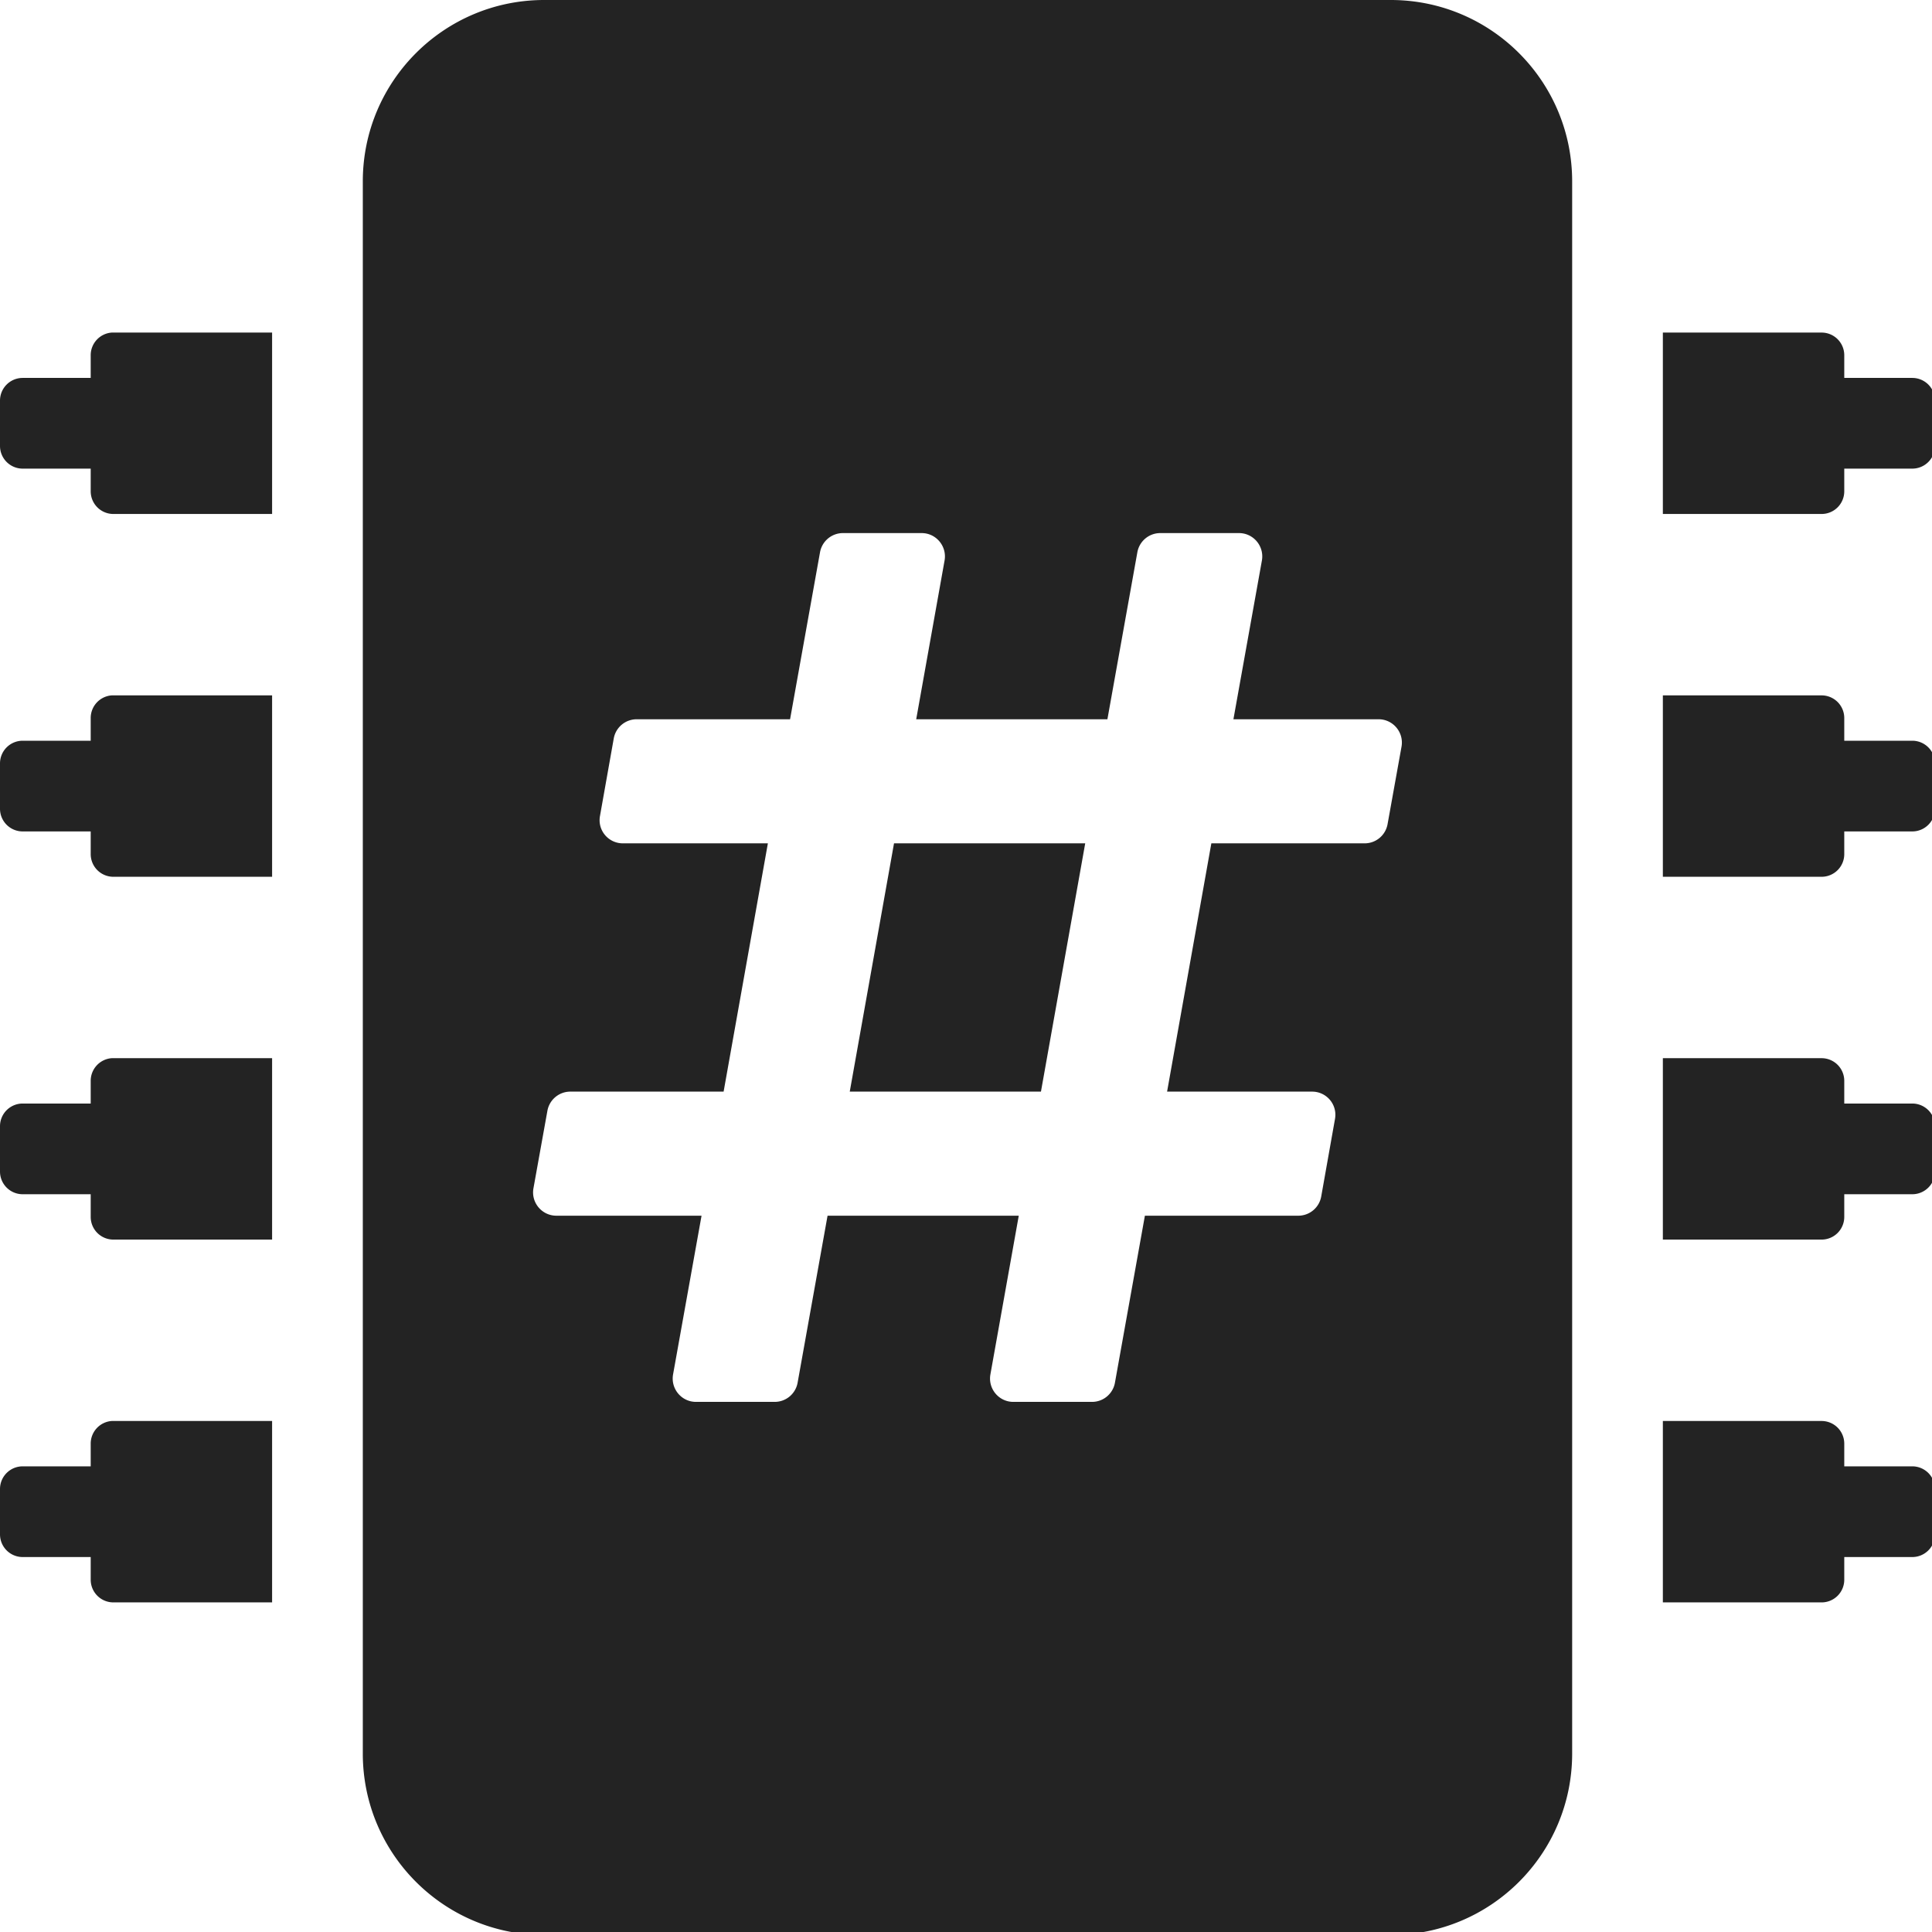 <?xml version="1.0" encoding="UTF-8" standalone="no"?>
<!-- Created with Inkscape (http://www.inkscape.org/) -->

<svg
   xmlns:dc="http://purl.org/dc/elements/1.1/"
   xmlns:cc="http://creativecommons.org/ns#"
   xmlns:rdf="http://www.w3.org/1999/02/22-rdf-syntax-ns#"
   xmlns:svg="http://www.w3.org/2000/svg"
   xmlns="http://www.w3.org/2000/svg"
   xmlns:sodipodi="http://sodipodi.sourceforge.net/DTD/sodipodi-0.dtd"
   xmlns:inkscape="http://www.inkscape.org/namespaces/inkscape"
   width="32"
   height="32"
   viewBox="0 0 8.467 8.467"
   version="1.1"
   id="svg8"
   inkscape:version="0.92.5 (2060ec1f9f, 2020-04-08)"
   sodipodi:docname="microchip-thread-process_sd.svg">
  <defs
     id="defs2">
    <style
       id="style1399">.cls-1{fill:#e3e3e3;}</style>
    <style
       id="style1399-4">.cls-1{fill:#e3e3e3;}</style>
    <style
       id="style1399-5">.cls-1{fill:#e3e3e3;}</style>
    <style
       id="style1399-7">.cls-1{fill:#e3e3e3;}</style>
    <style
       id="style1399-85">.cls-1{fill:#e3e3e3;}</style>
    <style
       id="style1399-4-6">.cls-1{fill:#e3e3e3;}</style>
    <style
       id="style1399-8">.cls-1{fill:#e3e3e3;}</style>
    <style
       id="style1399-4-5">.cls-1{fill:#e3e3e3;}</style>
    <style
       id="style1399-44">.cls-1{fill:#e3e3e3;}</style>
    <style
       id="style1399-59">.cls-1{fill:#e3e3e3;}</style>
    <style
       id="style1399-41">.cls-1{fill:#e3e3e3;}</style>
    <style
       id="style1399-83">.cls-1{fill:#e3e3e3;}</style>
    <style
       id="style1399-4-1">.cls-1{fill:#e3e3e3;}</style>
  </defs>
  <sodipodi:namedview
     id="base"
     pagecolor="#ffffff"
     bordercolor="#666666"
     borderopacity="1.0"
     inkscape:pageopacity="0.0"
     inkscape:pageshadow="2"
     inkscape:zoom="8"
     inkscape:cx="15.486322"
     inkscape:cy="19.276949"
     inkscape:document-units="mm"
     inkscape:current-layer="svg8"
     showgrid="false"
     units="px"
     inkscape:window-width="1920"
     inkscape:window-height="1043"
     inkscape:window-x="0"
     inkscape:window-y="120"
     inkscape:window-maximized="1"
     inkscape:snap-global="true"
     inkscape:snap-bbox="true"
     inkscape:bbox-paths="true"
     inkscape:bbox-nodes="true"
     inkscape:snap-bbox-edge-midpoints="true"
     inkscape:snap-bbox-midpoints="true"
     inkscape:snap-nodes="false"
     inkscape:snap-others="false">
    <sodipodi:guide
       position="8.467,0"
       orientation="-32,0"
       id="guide854"
       inkscape:locked="false" />
    <sodipodi:guide
       position="0,8.467"
       orientation="0,-32"
       id="guide856"
       inkscape:locked="false" />
    <sodipodi:guide
       position="0,8.467"
       orientation="32,0"
       id="guide858"
       inkscape:locked="false" />
  </sodipodi:namedview>
  <path
     style="fill:#232323;stroke-width:0.063"
     d="M 9 0 C 7.343 0 6 1.343 6 3 L 6 29 C 6 30.657 7.343 32 9 32 L 23 32 C 24.657 32 26 30.657 26 29 L 26 3 C 26 1.343 24.657 0 23 0 L 9 0 z M 1.848 5.5 A 0.375 0.375 0 0 0 1.5 5.875 L 1.5 6.25 L 0.375 6.25 A 0.375 0.375 0 0 0 0 6.625 L 0 7.375 A 0.375 0.375 0 0 0 0.375 7.75 L 1.5 7.75 L 1.5 8.125 A 0.375 0.375 0 0 0 1.875 8.5 L 4.5 8.5 L 4.5 5.5 L 1.875 5.5 A 0.375 0.375 0 0 0 1.848 5.5 z M 27.5 5.5 L 27.5 8.5 L 30.125 8.5 A 0.375 0.375 0 0 0 30.5 8.125 L 30.5 7.75 L 31.625 7.75 A 0.375 0.375 0 0 0 32 7.375 L 32 6.625 A 0.375 0.375 0 0 0 31.625 6.25 L 30.5 6.25 L 30.5 5.875 A 0.375 0.375 0 0 0 30.125 5.5 L 27.5 5.5 z M 13.939 8.816 L 15.242 8.816 C 15.482 8.816 15.663 9.034 15.621 9.27 L 15.152 11.895 L 18.314 11.895 L 18.809 9.135 A 0.385 0.385 0 0 1 19.186 8.816 L 20.49 8.816 C 20.73 8.816 20.911 9.034 20.869 9.27 L 20.398 11.895 L 22.799 11.895 C 23.038 11.895 23.22 12.112 23.178 12.348 L 22.947 13.631 A 0.385 0.385 0 0 1 22.57 13.947 L 20.033 13.947 L 19.301 18.053 L 21.699 18.053 C 21.939 18.053 22.12 18.268 22.078 18.504 L 21.85 19.787 A 0.385 0.385 0 0 1 21.471 20.105 L 18.934 20.105 L 18.439 22.865 A 0.385 0.385 0 0 1 18.061 23.184 L 16.758 23.184 C 16.518 23.184 16.337 22.966 16.379 22.73 L 16.848 20.105 L 13.686 20.105 L 13.191 22.865 A 0.385 0.385 0 0 1 12.814 23.184 L 11.51 23.184 C 11.27 23.184 11.089 22.966 11.131 22.73 L 11.602 20.105 L 9.201 20.105 C 8.962 20.105 8.78 19.888 8.822 19.652 L 9.053 18.369 A 0.385 0.385 0 0 1 9.43 18.053 L 11.967 18.053 L 12.699 13.947 L 10.301 13.947 C 10.061 13.947 9.88 13.732 9.922 13.496 L 10.15 12.213 A 0.385 0.385 0 0 1 10.529 11.895 L 13.066 11.895 L 13.561 9.135 A 0.385 0.385 0 0 1 13.939 8.816 z M 1.848 11.5 A 0.375 0.375 0 0 0 1.5 11.875 L 1.5 12.25 L 0.375 12.25 A 0.375 0.375 0 0 0 0 12.625 L 0 13.375 A 0.375 0.375 0 0 0 0.375 13.75 L 1.5 13.75 L 1.5 14.125 A 0.375 0.375 0 0 0 1.875 14.5 L 4.5 14.5 L 4.5 11.5 L 1.875 11.5 A 0.375 0.375 0 0 0 1.848 11.5 z M 27.5 11.5 L 27.5 14.5 L 30.125 14.5 A 0.375 0.375 0 0 0 30.5 14.125 L 30.5 13.75 L 31.625 13.75 A 0.375 0.375 0 0 0 32 13.375 L 32 12.625 A 0.375 0.375 0 0 0 31.625 12.25 L 30.5 12.25 L 30.5 11.875 A 0.375 0.375 0 0 0 30.125 11.5 L 27.5 11.5 z M 14.785 13.947 L 14.053 18.053 L 17.215 18.053 L 17.947 13.947 L 14.785 13.947 z M 1.848 17.5 A 0.375 0.375 0 0 0 1.5 17.875 L 1.5 18.25 L 0.375 18.25 A 0.375 0.375 0 0 0 0 18.625 L 0 19.375 A 0.375 0.375 0 0 0 0.375 19.75 L 1.5 19.75 L 1.5 20.125 A 0.375 0.375 0 0 0 1.875 20.5 L 4.5 20.5 L 4.5 17.5 L 1.875 17.5 A 0.375 0.375 0 0 0 1.848 17.5 z M 27.5 17.5 L 27.5 20.5 L 30.125 20.5 A 0.375 0.375 0 0 0 30.5 20.125 L 30.5 19.75 L 31.625 19.75 A 0.375 0.375 0 0 0 32 19.375 L 32 18.625 A 0.375 0.375 0 0 0 31.625 18.25 L 30.5 18.25 L 30.5 17.875 A 0.375 0.375 0 0 0 30.125 17.5 L 27.5 17.5 z M 1.848 23.5 A 0.375 0.375 0 0 0 1.5 23.875 L 1.5 24.25 L 0.375 24.25 A 0.375 0.375 0 0 0 0 24.625 L 0 25.375 A 0.375 0.375 0 0 0 0.375 25.75 L 1.5 25.75 L 1.5 26.125 A 0.375 0.375 0 0 0 1.875 26.5 L 4.5 26.5 L 4.5 23.5 L 1.875 23.5 A 0.375 0.375 0 0 0 1.848 23.5 z M 27.5 23.5 L 27.5 26.5 L 30.125 26.5 A 0.375 0.375 0 0 0 30.5 26.125 L 30.5 25.75 L 31.625 25.75 A 0.375 0.375 0 0 0 32 25.375 L 32 24.625 A 0.375 0.375 0 0 0 31.625 24.25 L 30.5 24.25 L 30.5 23.875 A 0.375 0.375 0 0 0 30.125 23.5 L 27.5 23.5 z "
     transform="scale(0.265)"
     id="path1131" />
</svg>
